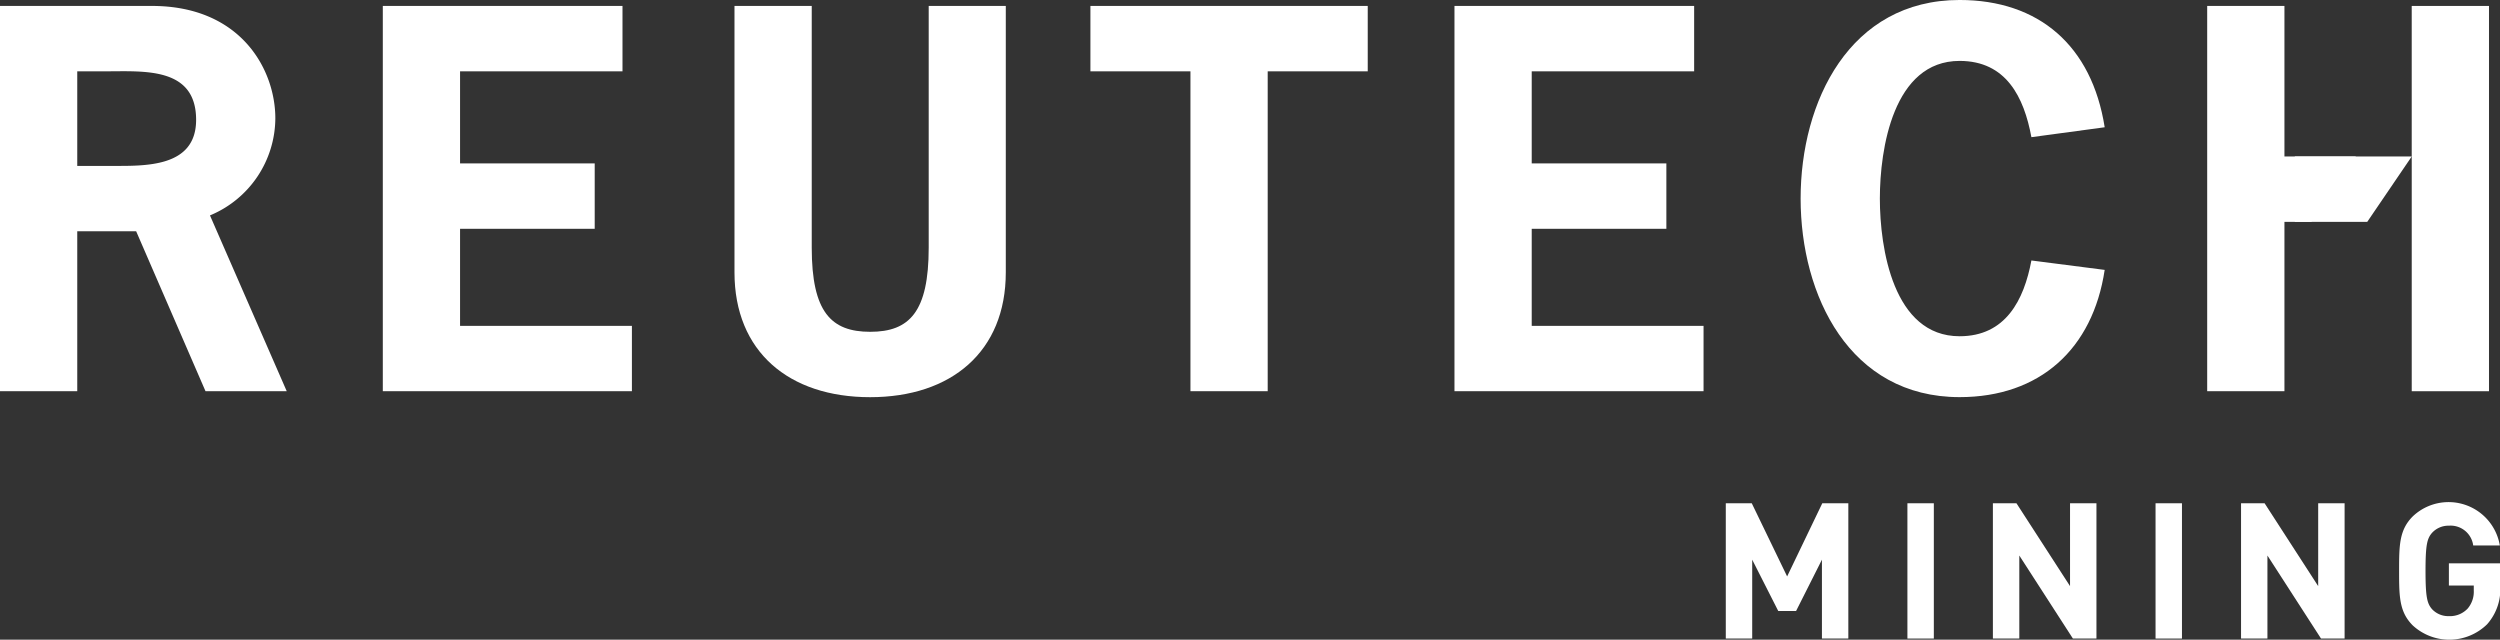 <svg id="Group_3687" data-name="Group 3687" xmlns="http://www.w3.org/2000/svg" xmlns:xlink="http://www.w3.org/1999/xlink" width="183.813" height="47.034" viewBox="0 0 183.813 47.034">
  <rect x="0" y="0" width="183.813" height="47.034" fill="#333333" stroke="none"/>
  <defs>
    <clipPath id="clip-path">
      <rect id="Rectangle_2269" data-name="Rectangle 2269" width="183.813" height="47.034" fill="none"/>
    </clipPath>
  </defs>
  <g id="Group_3686" data-name="Group 3686" clip-path="url(#clip-path)">
    <path id="Path_7716" data-name="Path 7716" d="M11.178,1.909c6.517,0,9.066,4.66,9.066,8.265a7.773,7.773,0,0,1-4.806,7.136l5.644,12.926H15.11l-5.1-11.761H5.68V30.237H0V1.909ZM8.156,13.67c2.476,0,6.263.146,6.263-3.386,0-3.9-3.823-3.568-6.627-3.568H5.68V13.67Z" transform="translate(0 -1.472)" fill="#fff"/>
    <path id="Path_7717" data-name="Path 7717" d="M140.529,6.715H128.586v6.772h9.9v4.807h-9.9V25.43h12.635v4.806H122.906V1.909h17.623Z" transform="translate(-94.76 -1.472)" fill="#fff"/>
    <path id="Path_7718" data-name="Path 7718" d="M255.748,1.909V21.5c0,5.826-4.005,9.175-9.977,9.175S235.8,27.324,235.8,21.5V1.909h5.68V19.678c0,4.733,1.42,6.19,4.3,6.19s4.3-1.456,4.3-6.19V1.909Z" transform="translate(-181.797 -1.472)" fill="#fff"/>
    <path id="Path_7719" data-name="Path 7719" d="M370.5,6.715h-7.355V30.236h-5.68V6.715h-7.355V1.909H370.5Z" transform="translate(-269.937 -1.472)" fill="#fff"/>
    <path id="Path_7720" data-name="Path 7720" d="M484.6,6.715H472.658v6.772h9.9v4.807h-9.9V25.43h12.634v4.806H466.978V1.909H484.6Z" transform="translate(-360.038 -1.472)" fill="#fff"/>
    <path id="Path_7721" data-name="Path 7721" d="M600.474,19.845C599.6,25.67,595.7,29.2,589.806,29.2c-8.083,0-11.688-7.464-11.688-14.6S581.723,0,589.806,0c5.826,0,9.722,3.35,10.669,9.358l-5.389.728c-.546-2.949-1.857-5.607-5.28-5.607-4.879,0-5.862,6.481-5.862,10.122s.983,10.122,5.862,10.122c3.386,0,4.734-2.658,5.28-5.571Z" transform="translate(-445.727 -0.001)" fill="#fff"/>
    <path id="Path_7722" data-name="Path 7722" d="M745.383,50.243l-3.27,4.806h-5.325V50.243Z" transform="translate(-568.061 -38.737)" fill="#fff"/>
    <path id="Path_7723" data-name="Path 7723" d="M719.584,12.977l-3.27,4.806h-1.98V30.236h-5.68V1.908h5.68V12.977Z" transform="translate(-546.37 -1.471)" fill="#fff"/>
    <path id="Path_7724" data-name="Path 7724" d="M774.319,12.977V1.908H780V30.236h-5.68V12.977Z" transform="translate(-596.997 -1.471)" fill="#fff"/>
    <path id="Path_7725" data-name="Path 7725" d="M561.159,171.531v-5.8l-1.9,3.772h-1.313l-1.914-3.772v5.8H554.09v-9.947H556l2.6,5.379,2.585-5.379H563.1v9.947Z" transform="translate(-427.201 -124.581)" fill="#fff"/>
    <rect id="Rectangle_2267" data-name="Rectangle 2267" width="1.942" height="9.947" transform="translate(140.243 37.003)" fill="#fff"/>
    <path id="Path_7726" data-name="Path 7726" d="M645.736,171.531l-3.94-6.105v6.105h-1.942v-9.947h1.732l3.94,6.091v-6.091h1.942v9.947Z" transform="translate(-493.326 -124.581)" fill="#fff"/>
    <rect id="Rectangle_2268" data-name="Rectangle 2268" width="1.942" height="9.947" transform="translate(158.487 37.003)" fill="#fff"/>
    <path id="Path_7727" data-name="Path 7727" d="M725.4,171.531l-3.94-6.105v6.105H719.52v-9.947h1.732l3.94,6.091v-6.091h1.942v9.947Z" transform="translate(-554.747 -124.581)" fill="#fff"/>
    <path id="Path_7728" data-name="Path 7728" d="M776.74,170.2a3.969,3.969,0,0,1-5.463.084c-.992-.992-1.006-2.11-1.006-4.01s.014-3.017,1.006-4.009a3.822,3.822,0,0,1,6.4,2.137H775.72a1.677,1.677,0,0,0-1.788-1.453,1.637,1.637,0,0,0-1.243.531c-.363.419-.475.894-.475,2.794s.112,2.389.475,2.808a1.627,1.627,0,0,0,1.243.517,1.783,1.783,0,0,0,1.383-.559,1.914,1.914,0,0,0,.447-1.327v-.363h-1.83v-1.635h3.758v1.453a3.879,3.879,0,0,1-.95,3.032" transform="translate(-593.877 -124.298)" fill="#fff"/>
  </g>
</svg>
